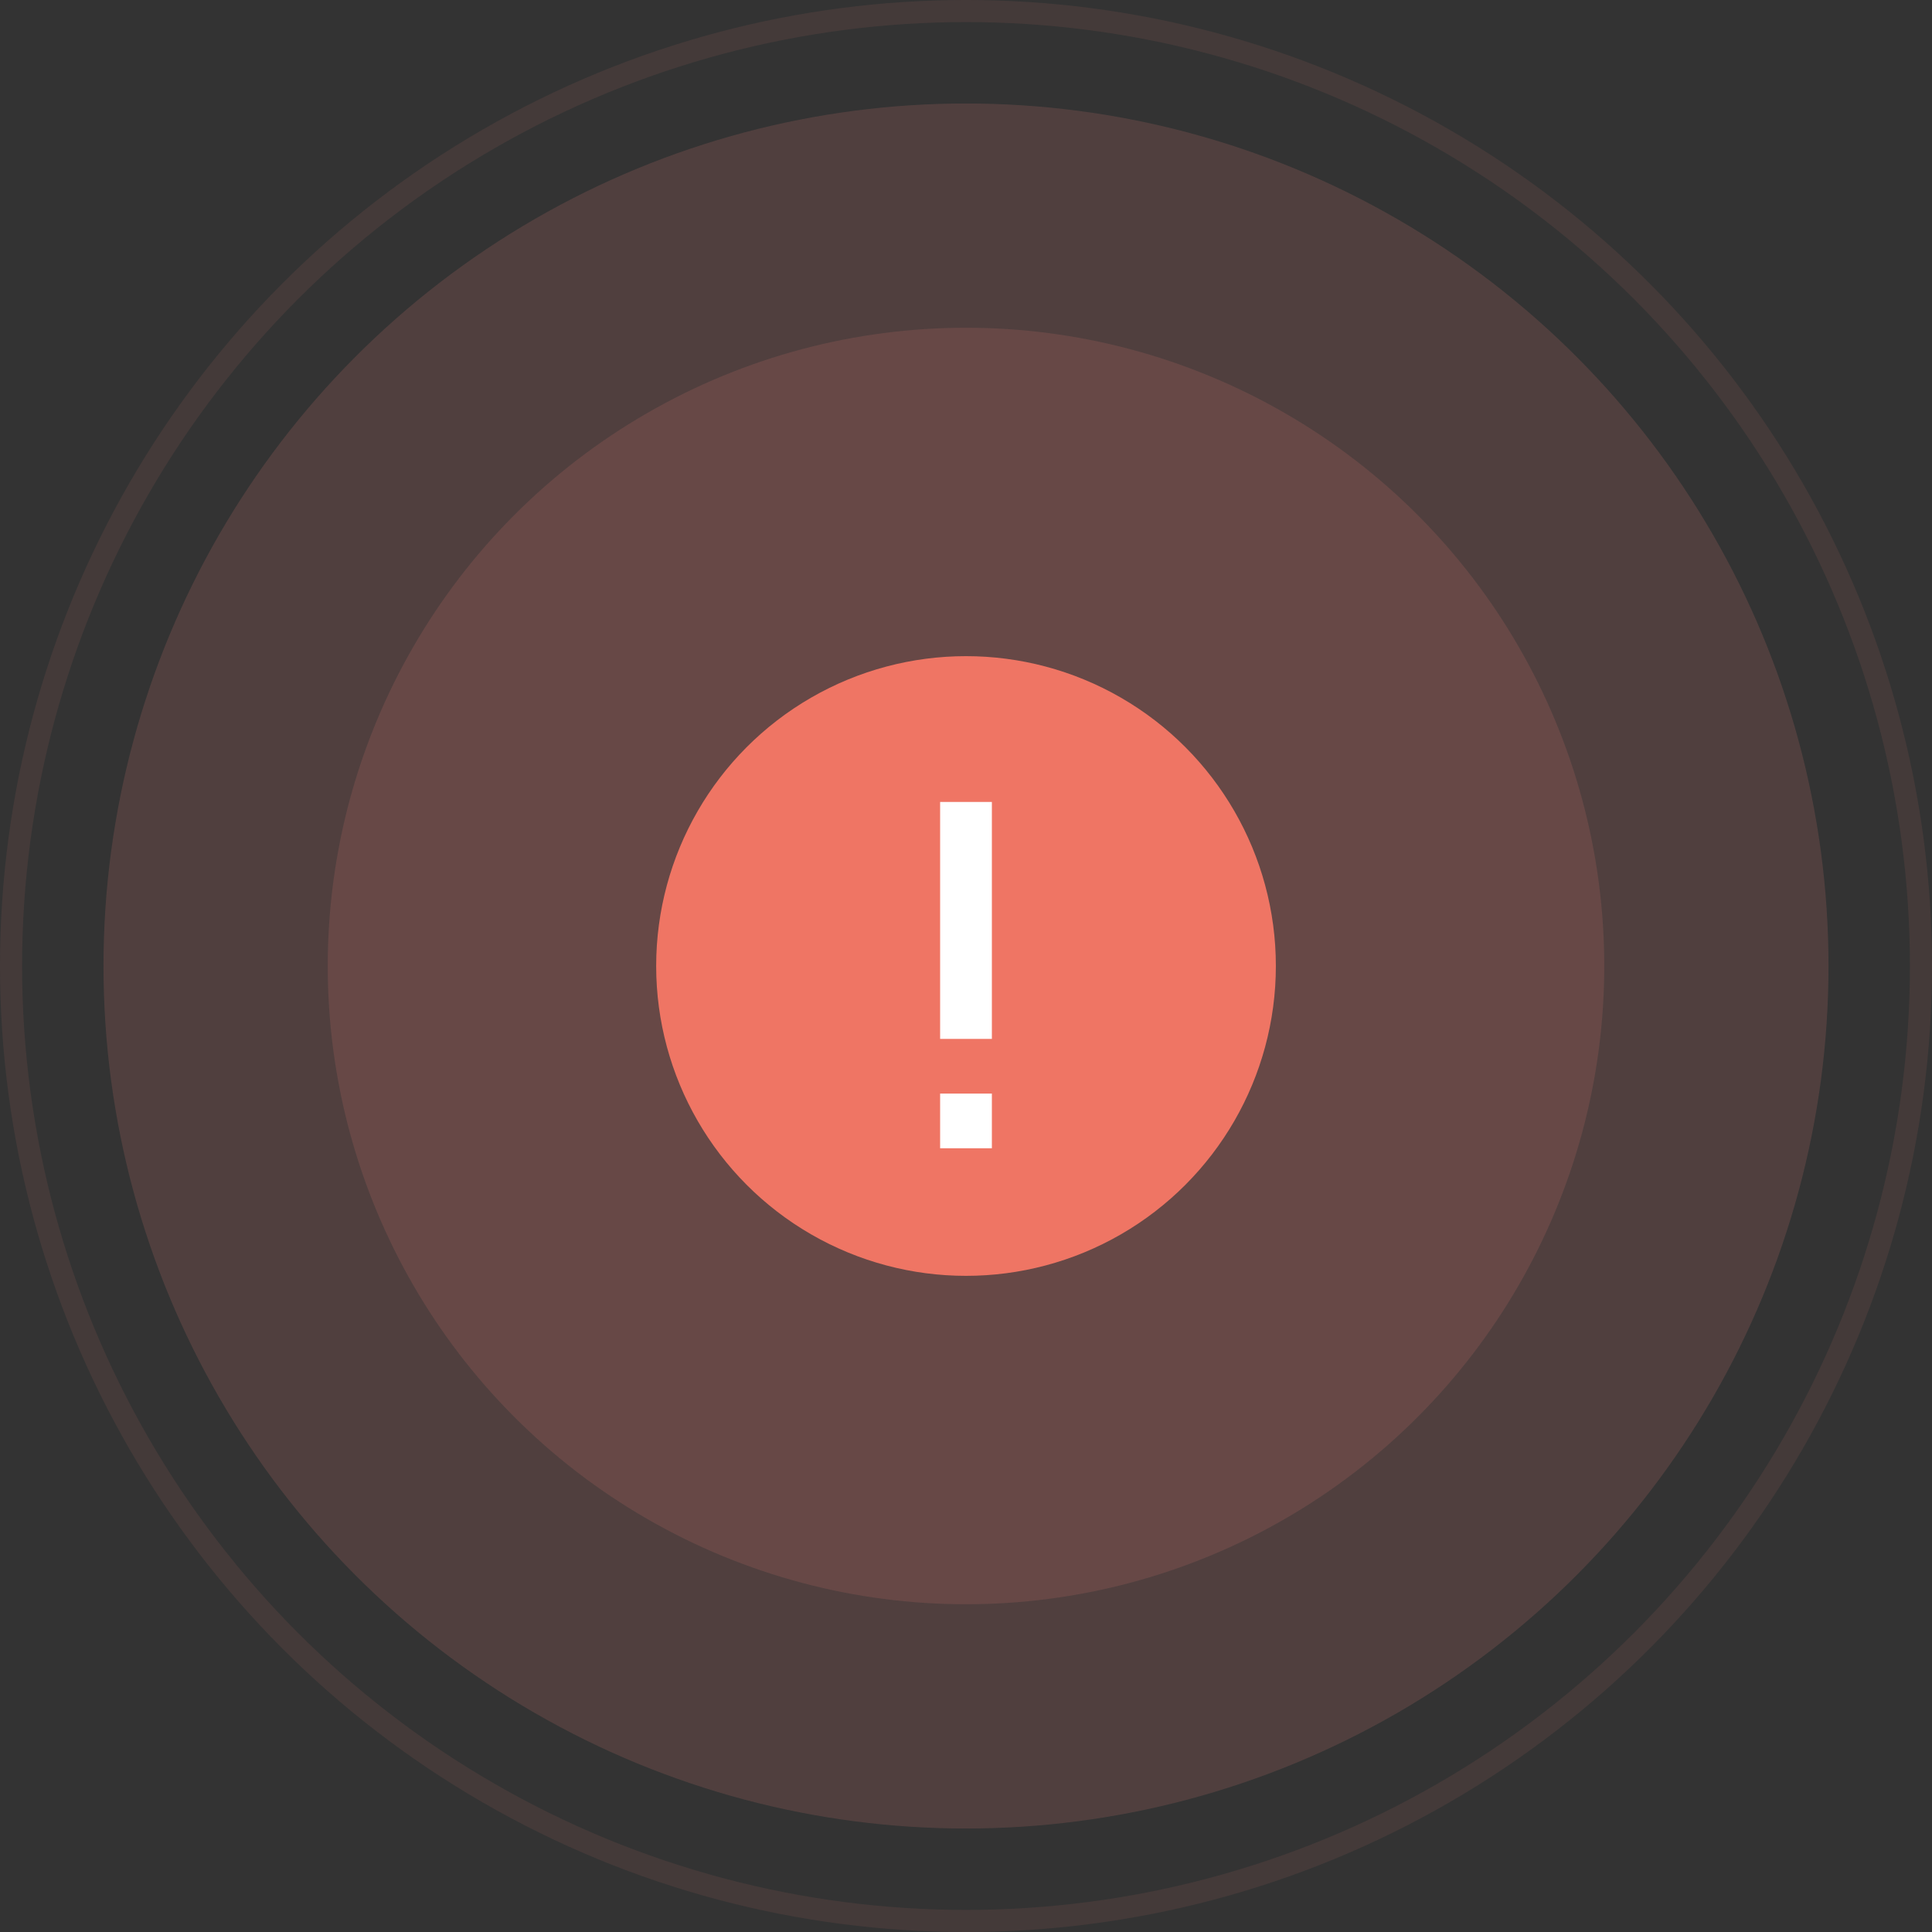 <svg width="112" height="112" fill="none" xmlns="http://www.w3.org/2000/svg"><rect width="100%" height="100%" fill="#333333" stroke="none"/><circle opacity=".15" cx="56" cy="56" r="37" fill="#E37A74"/><circle opacity=".1" cx="56" cy="56" r="55.36" stroke="#E37A74" stroke-width="1.281"/><circle opacity=".15" cx="56" cy="56" r="50" fill="#F88A83"/><path fill-rule="evenodd" clip-rule="evenodd" d="M56 73.778c9.818 0 17.778-7.96 17.778-17.778 0-9.818-7.96-17.778-17.778-17.778-9.818 0-17.778 7.96-17.778 17.778 0 9.818 7.96 17.778 17.778 17.778zm9.966-23.143l-1.572-1.57-10.998 10.997-4.714-4.713-1.57 1.571 6.283 6.286 12.57-12.57z" fill="#26D395"/><circle cx="56.001" cy="56" r="17.962" fill="#EF7564"/><path d="M56 46.49v13.736M56 63.396v3.17" stroke="#fff" stroke-width="3"/></svg>